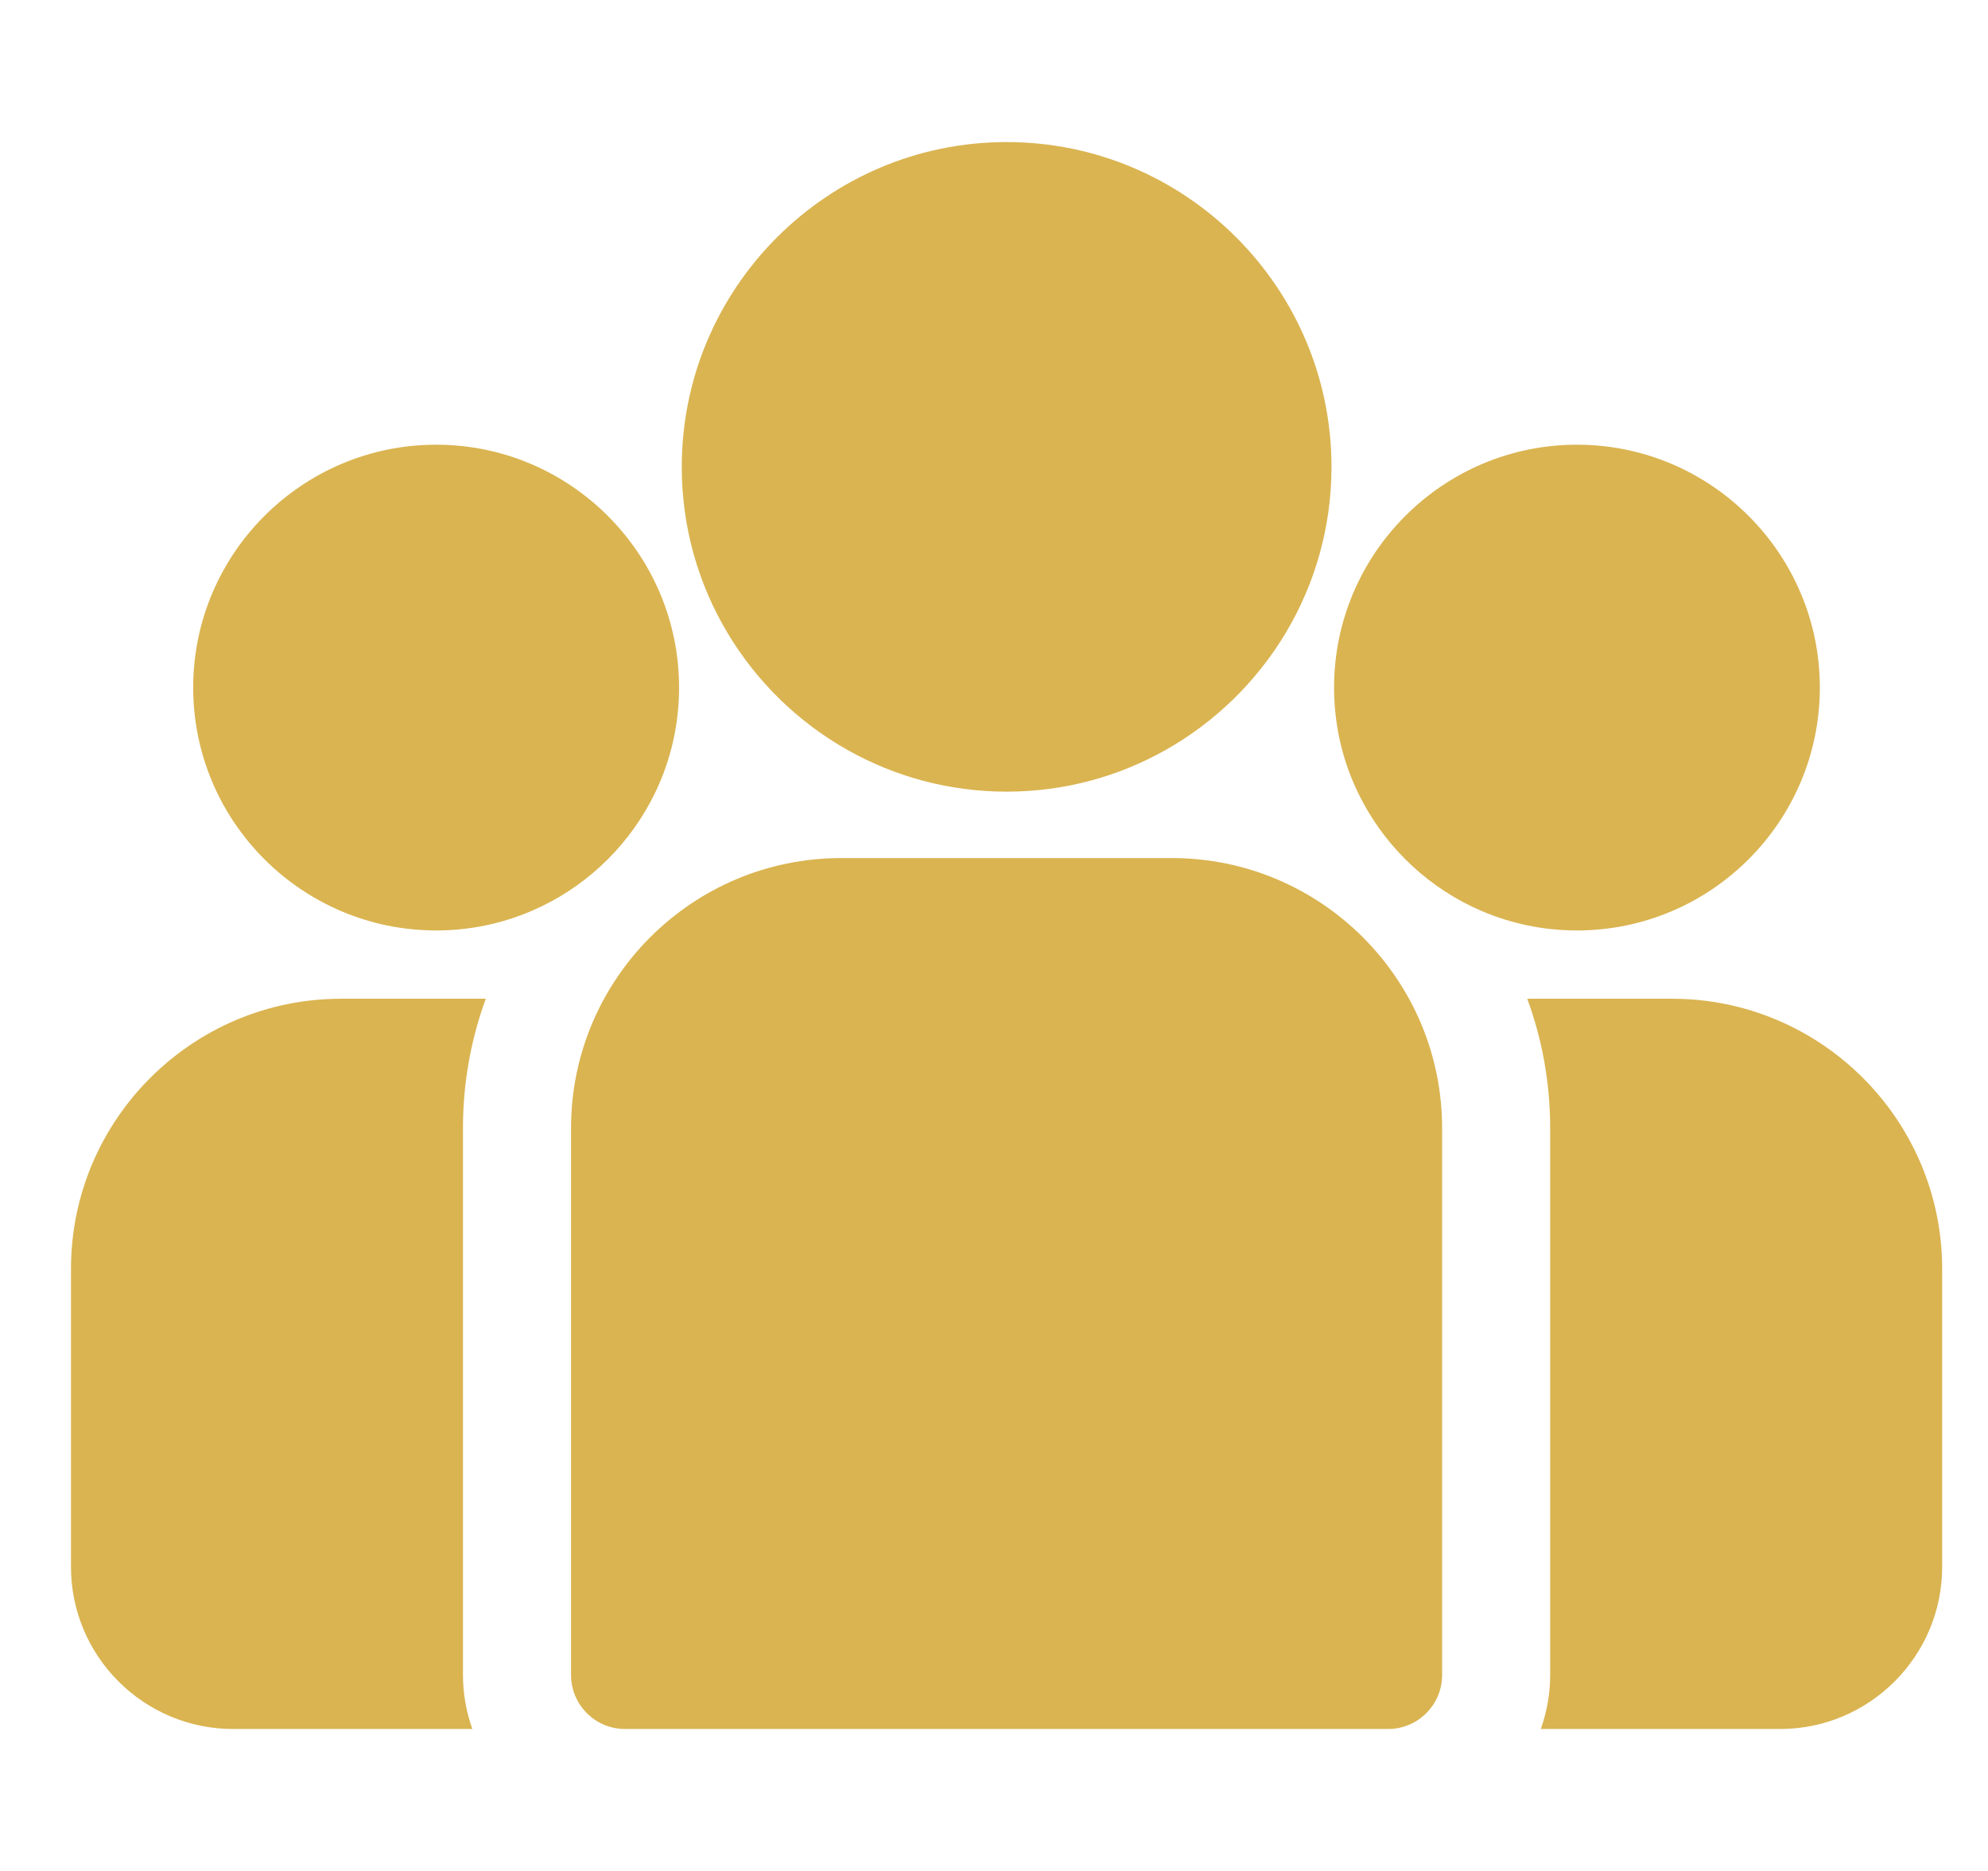 <svg width="17" height="16" viewBox="0 0 17 16" fill="none" xmlns="http://www.w3.org/2000/svg">
<g clip-path="url(#clip0)">
<path d="M14.298 8.541H13.06C13.187 8.886 13.256 9.259 13.256 9.647V14.324C13.256 14.486 13.227 14.641 13.176 14.786H15.222C15.986 14.786 16.608 14.164 16.608 13.4V10.851C16.608 9.577 15.572 8.541 14.298 8.541Z" fill="#DAB451"/>
<path d="M3.959 9.647C3.959 9.259 4.028 8.886 4.154 8.541H2.917C1.644 8.541 0.607 9.577 0.607 10.851V13.4C0.607 14.164 1.229 14.786 1.993 14.786H4.039C3.988 14.641 3.959 14.486 3.959 14.324V9.647Z" fill="#DAB451"/>
<path d="M10.022 7.338H7.193C5.919 7.338 4.883 8.374 4.883 9.648V14.324C4.883 14.579 5.09 14.786 5.345 14.786H11.87C12.125 14.786 12.332 14.579 12.332 14.324V9.648C12.332 8.374 11.295 7.338 10.022 7.338Z" fill="#DAB451"/>
<path d="M8.608 1.215C7.076 1.215 5.83 2.461 5.83 3.993C5.83 5.031 6.403 5.939 7.25 6.415C7.652 6.641 8.115 6.77 8.608 6.77C9.101 6.77 9.564 6.641 9.965 6.415C10.812 5.939 11.386 5.031 11.386 3.993C11.386 2.461 10.139 1.215 8.608 1.215Z" fill="#DAB451"/>
<path d="M3.73 3.803C2.584 3.803 1.652 4.735 1.652 5.88C1.652 7.026 2.584 7.957 3.73 7.957C4.02 7.957 4.297 7.897 4.548 7.789C4.983 7.602 5.341 7.271 5.563 6.856C5.719 6.565 5.807 6.233 5.807 5.88C5.807 4.735 4.875 3.803 3.73 3.803Z" fill="#DAB451"/>
<path d="M13.485 3.803C12.34 3.803 11.408 4.735 11.408 5.88C11.408 6.233 11.496 6.565 11.652 6.856C11.874 7.271 12.232 7.602 12.666 7.789C12.918 7.897 13.194 7.957 13.485 7.957C14.63 7.957 15.562 7.026 15.562 5.88C15.562 4.735 14.63 3.803 13.485 3.803Z" fill="#DAB451"/>
</g>
</svg>

